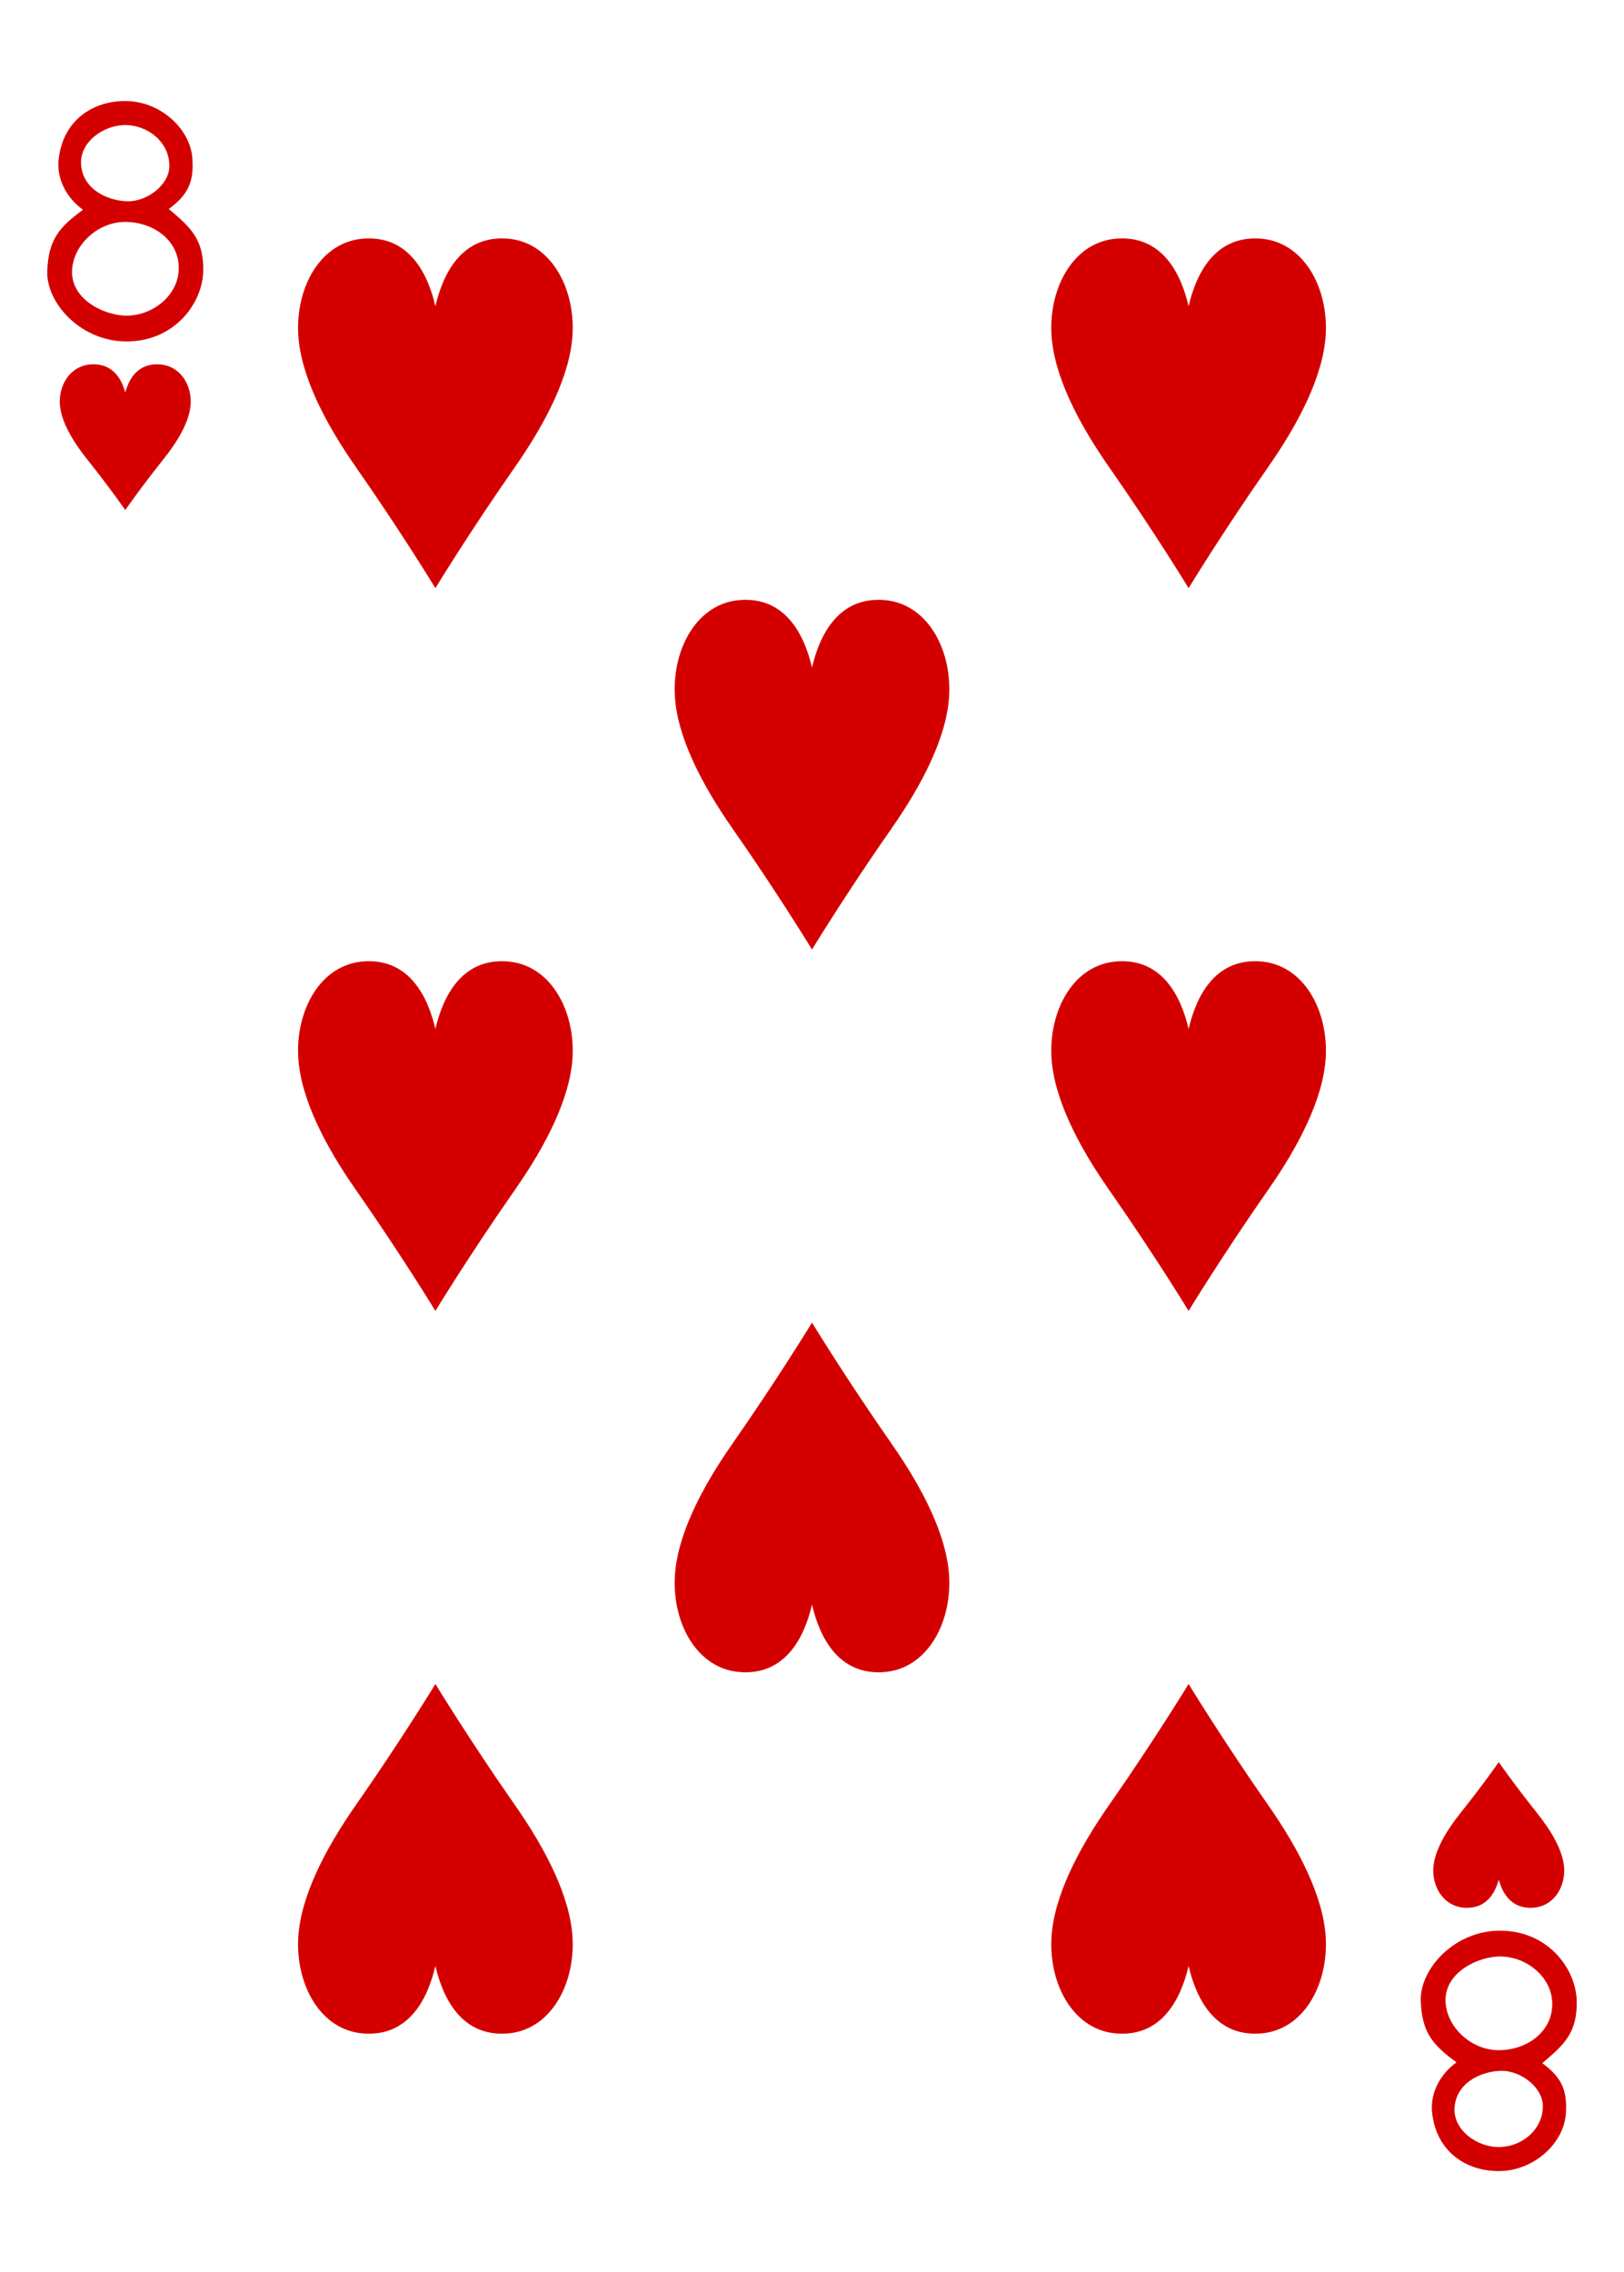 <?xml version="1.0" encoding="UTF-8" standalone="no"?><!DOCTYPE svg PUBLIC "-//W3C//DTD SVG 1.1//EN" "http://www.w3.org/Graphics/SVG/1.1/DTD/svg11.dtd"><svg width="100%" height="100%" viewBox="0 0 178 249" version="1.1" xmlns="http://www.w3.org/2000/svg" xmlns:xlink="http://www.w3.org/1999/xlink" xml:space="preserve" xmlns:serif="http://www.serif.com/" style="fill-rule:evenodd;clip-rule:evenodd;stroke-linejoin:round;stroke-miterlimit:2;"><rect x="0" y="0" width="178" height="249" fill="#333333" stroke="none"/><rect id="_8-hearts" serif:id="8-hearts" x="0" y="0" width="178" height="249" style="fill:none;"/><clipPath id="_clip1"><rect x="0" y="0" width="178" height="249"/></clipPath><g clip-path="url(#_clip1)"><rect x="-1244.21" y="-249" width="2312.21" height="1245" style="fill:#fff;"/><g id="_8_hearts" serif:id="8_hearts"><path id="path10174-9-0" d="M13.729,55.892c0,0 -1.774,-2.547 -4.167,-5.541c-1.601,-2.004 -2.881,-4.174 -3,-6.043c-0.136,-2.135 1.156,-4.276 3.494,-4.38c2.338,-0.104 3.287,1.646 3.673,3.089c0.386,-1.443 1.335,-3.193 3.672,-3.089c2.339,0.104 3.631,2.245 3.495,4.38c-0.119,1.869 -1.399,4.039 -3,6.043c-2.393,2.994 -4.167,5.541 -4.167,5.541Z" style="fill:#d40000;fill-rule:nonzero;"/><path id="path10176-9-9" d="M164.272,193.109c0,0.002 -1.774,2.546 -4.167,5.541c-1.601,2.003 -2.881,4.173 -3,6.042c-0.136,2.135 1.155,4.276 3.494,4.38c2.338,0.104 3.286,-1.646 3.673,-3.088c0.386,1.442 1.335,3.192 3.672,3.088c2.339,-0.104 3.631,-2.245 3.494,-4.38c-0.119,-1.869 -1.398,-4.039 -2.999,-6.042c-2.393,-2.995 -4.166,-5.539 -4.167,-5.541Z" style="fill:#d40000;fill-rule:nonzero;"/><path id="path10178-8-4" d="M89,104.057c0,0 -3.721,-6.113 -8.74,-13.299c-3.358,-4.809 -6.043,-10.016 -6.292,-14.501c-0.286,-5.124 2.423,-10.264 7.329,-10.513c4.903,-0.249 6.893,3.95 7.703,7.413c0.81,-3.463 2.8,-7.662 7.703,-7.413c4.906,0.249 7.615,5.389 7.329,10.513c-0.25,4.485 -2.934,9.692 -6.292,14.501c-5.019,7.186 -8.74,13.299 -8.74,13.299Z" style="fill:#d40000;fill-rule:nonzero;"/><path id="path10182-1-9" d="M47.722,64.452c0,0 -3.721,-6.112 -8.74,-13.299c-3.358,-4.809 -6.042,-10.016 -6.292,-14.501c-0.286,-5.124 2.423,-10.264 7.329,-10.513c4.903,-0.249 6.893,3.95 7.703,7.413c0.81,-3.463 2.8,-7.662 7.703,-7.413c4.906,0.249 7.615,5.389 7.329,10.513c-0.25,4.485 -2.934,9.692 -6.292,14.501c-5.019,7.187 -8.74,13.299 -8.74,13.299Z" style="fill:#d40000;fill-rule:nonzero;"/><path id="path10184-9-1" d="M130.278,143.662c0,0 -3.721,-6.112 -8.74,-13.299c-3.358,-4.809 -6.042,-10.016 -6.292,-14.501c-0.286,-5.124 2.423,-10.264 7.329,-10.513c4.903,-0.249 6.893,3.95 7.703,7.413c0.81,-3.463 2.8,-7.662 7.703,-7.413c4.906,0.249 7.615,5.389 7.329,10.513c-0.25,4.485 -2.934,9.692 -6.292,14.501c-5.019,7.187 -8.74,13.299 -8.74,13.299Z" style="fill:#d40000;fill-rule:nonzero;"/><path id="path10188-5-4" d="M130.278,64.452c0,0 -3.721,-6.112 -8.74,-13.299c-3.358,-4.809 -6.042,-10.016 -6.292,-14.501c-0.286,-5.124 2.423,-10.264 7.329,-10.513c4.903,-0.249 6.893,3.95 7.703,7.413c0.81,-3.463 2.8,-7.662 7.703,-7.413c4.906,0.249 7.615,5.389 7.329,10.513c-0.25,4.485 -2.934,9.692 -6.292,14.501c-5.019,7.187 -8.74,13.299 -8.74,13.299Z" style="fill:#d40000;fill-rule:nonzero;"/><path id="path10192-3-6" d="M47.722,143.662c0,0 -3.721,-6.112 -8.74,-13.299c-3.358,-4.809 -6.042,-10.016 -6.292,-14.501c-0.286,-5.124 2.423,-10.264 7.329,-10.513c4.903,-0.249 6.893,3.95 7.703,7.413c0.81,-3.463 2.8,-7.662 7.703,-7.413c4.906,0.249 7.615,5.389 7.329,10.513c-0.25,4.485 -2.934,9.692 -6.292,14.501c-5.019,7.187 -8.74,13.299 -8.74,13.299Z" style="fill:#d40000;fill-rule:nonzero;"/><path id="path10196-7-3" d="M89,144.943c0,0 -3.721,6.113 -8.74,13.299c-3.358,4.809 -6.043,10.016 -6.292,14.501c-0.286,5.124 2.423,10.264 7.329,10.513c4.903,0.249 6.893,-3.95 7.703,-7.413c0.81,3.463 2.8,7.662 7.703,7.413c4.906,-0.249 7.615,-5.389 7.329,-10.513c-0.25,-4.485 -2.934,-9.692 -6.292,-14.501c-5.019,-7.186 -8.74,-13.299 -8.74,-13.299Z" style="fill:#d40000;fill-rule:nonzero;"/><path id="path10202-2-8" d="M130.278,184.548c0,0 -3.721,6.112 -8.74,13.299c-3.358,4.809 -6.042,10.016 -6.292,14.501c-0.286,5.124 2.423,10.264 7.329,10.513c4.903,0.249 6.893,-3.95 7.703,-7.413c0.81,3.463 2.8,7.662 7.703,7.413c4.906,-0.249 7.615,-5.389 7.329,-10.513c-0.25,-4.485 -2.934,-9.692 -6.292,-14.501c-5.019,-7.187 -8.74,-13.299 -8.74,-13.299Z" style="fill:#d40000;fill-rule:nonzero;"/><path id="path10204-9-4" d="M47.722,184.548c0,0 -3.721,6.112 -8.74,13.299c-3.358,4.809 -6.042,10.016 -6.292,14.501c-0.286,5.124 2.423,10.264 7.329,10.513c4.903,0.249 6.893,-3.95 7.703,-7.413c0.81,3.463 2.8,7.662 7.703,7.413c4.906,-0.249 7.615,-5.389 7.329,-10.513c-0.25,-4.485 -2.934,-9.692 -6.292,-14.501c-5.019,-7.187 -8.74,-13.299 -8.74,-13.299Z" style="fill:#d40000;fill-rule:nonzero;"/><path id="path27-00-0-7-4" d="M5.18,29.703c0.125,-3.537 1.402,-4.864 3.917,-6.715c-2.006,-1.449 -2.852,-3.585 -2.68,-5.403c0.413,-4.402 3.809,-6.603 7.514,-6.509c3.708,0.098 6.899,3.041 7.149,6.24c0.216,2.782 -0.609,4.124 -2.58,5.587c2.339,1.977 3.832,3.275 3.777,6.759c-0.055,3.484 -3.015,7.629 -8.174,7.755c-5.159,0.127 -9.051,-4.177 -8.923,-7.714Zm14.401,0.012c0.22,-3.202 -2.607,-5.362 -5.799,-5.393c-3.107,-0.034 -5.886,2.622 -5.886,5.497c0,3.087 3.615,4.765 5.951,4.773c2.839,0.012 5.542,-2.12 5.734,-4.877Zm-1.021,-11.455c0.06,-2.695 -2.423,-4.628 -4.986,-4.55c-2.279,0.07 -4.689,1.809 -4.693,4.064c0,2.821 2.743,4.231 5.086,4.285c2.126,0.048 4.545,-1.762 4.593,-3.799Z" style="fill:#d40000;fill-rule:nonzero;"/><path id="path27-0-1-0-8-9" d="M155.723,219.298c0.125,3.537 1.402,4.863 3.917,6.714c-2.006,1.449 -2.852,3.585 -2.68,5.403c0.413,4.403 3.809,6.604 7.514,6.509c3.708,-0.098 6.899,-3.041 7.148,-6.24c0.217,-2.781 -0.609,-4.124 -2.579,-5.586c2.339,-1.977 3.832,-3.276 3.777,-6.76c-0.055,-3.483 -3.015,-7.629 -8.174,-7.755c-5.159,-0.127 -9.051,4.178 -8.923,7.715Zm14.401,-0.013c0.22,3.202 -2.607,5.362 -5.799,5.394c-3.107,0.033 -5.887,-2.623 -5.887,-5.498c0,-3.087 3.616,-4.765 5.952,-4.772c2.838,-0.013 5.542,2.119 5.734,4.876Zm-1.022,11.456c0.061,2.694 -2.422,4.627 -4.985,4.55c-2.279,-0.071 -4.689,-1.81 -4.693,-4.064c0,-2.822 2.743,-4.232 5.086,-4.286c2.126,-0.048 4.544,1.762 4.592,3.8Z" style="fill:#d40000;fill-rule:nonzero;"/></g></g></svg>